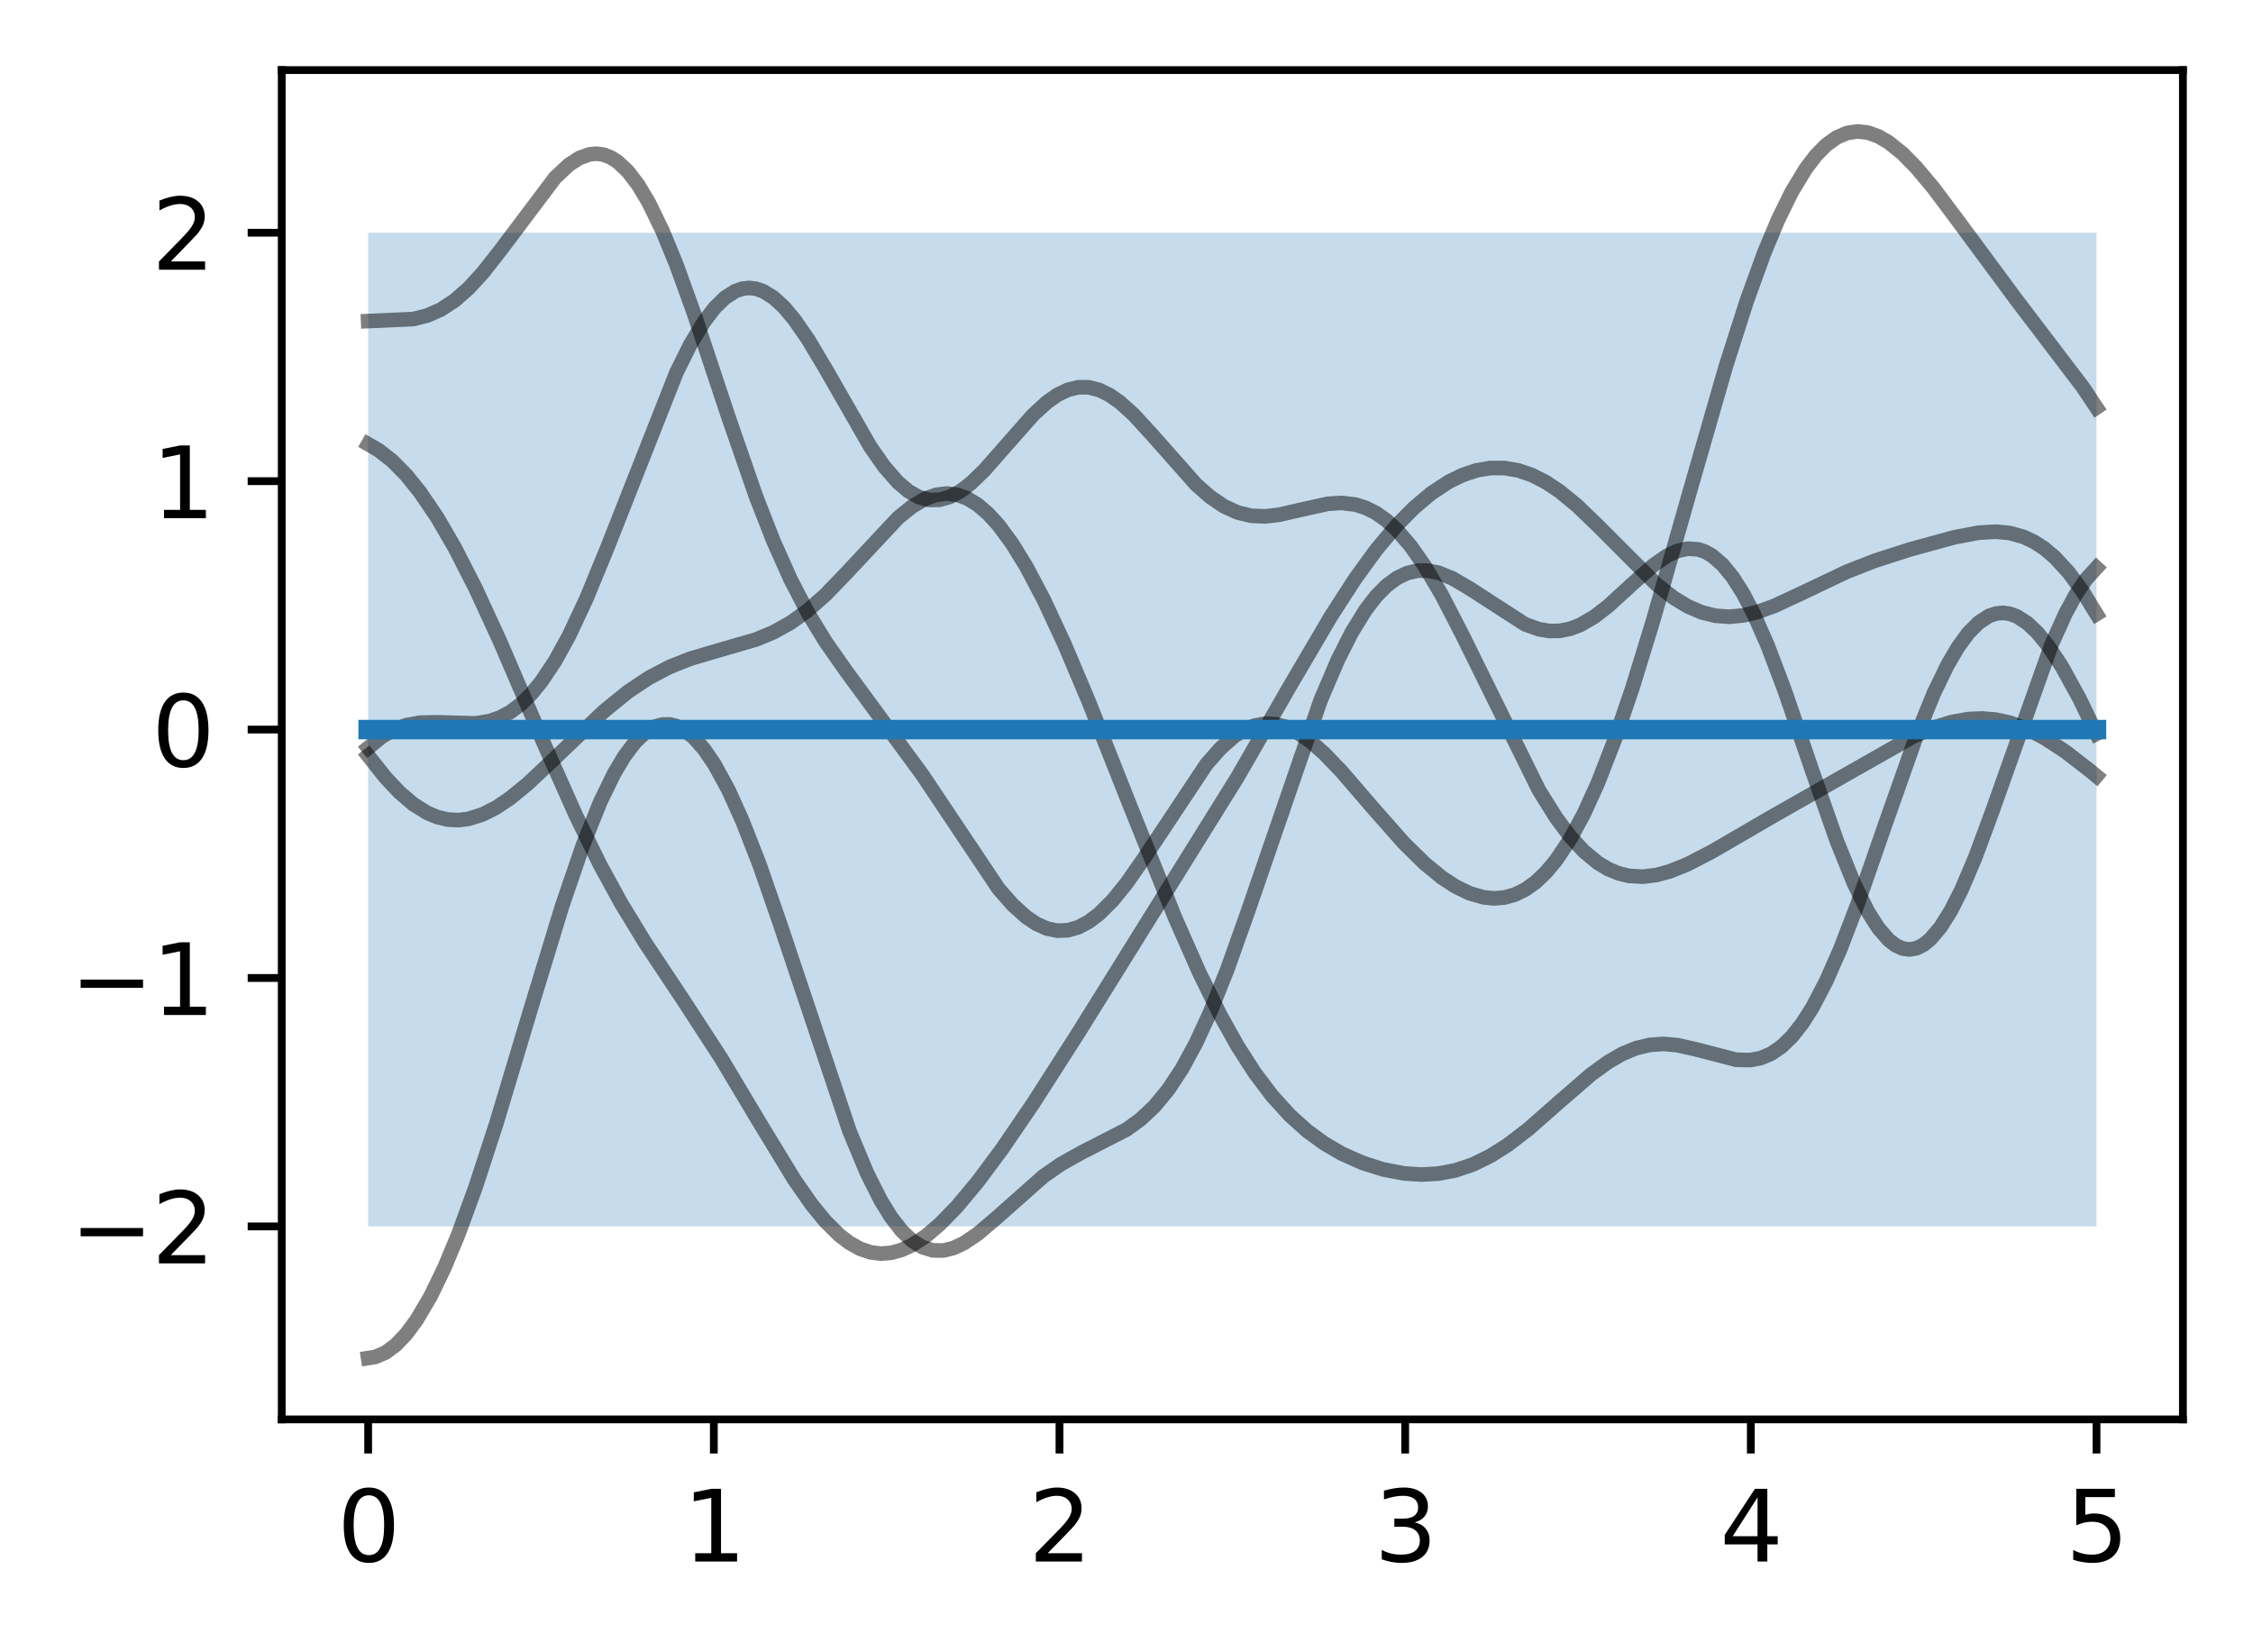 <?xml version="1.0" encoding="utf-8" standalone="no"?>
<!DOCTYPE svg PUBLIC "-//W3C//DTD SVG 1.1//EN"
  "http://www.w3.org/Graphics/SVG/1.1/DTD/svg11.dtd">
<svg xmlns:xlink="http://www.w3.org/1999/xlink" width="231.442pt" height="169.678pt" viewBox="0 0 231.442 169.678" xmlns="http://www.w3.org/2000/svg" version="1.1">
 <defs>
  <style type="text/css">*{stroke-linejoin: round; stroke-linecap: butt}</style>
 </defs>
 <g id="figure_1">
  <g id="patch_1">
   <path d="M 0 169.678 
L 231.442 169.678 
L 231.442 0 
L 0 0 
z
" style="fill: #ffffff"/>
  </g>
  <g id="axes_1">
   <g id="patch_2">
    <path d="M 28.942 145.8 
L 224.242 145.8 
L 224.242 7.2 
L 28.942 7.2 
z
" style="fill: #ffffff"/>
   </g>
   <g id="PolyCollection_1">
    <path d="M 37.819 23.906 
L 37.819 125.977 
L 38.175 125.977 
L 38.531 125.977 
L 38.887 125.977 
L 39.243 125.977 
L 39.598 125.977 
L 39.954 125.977 
L 40.31 125.977 
L 40.666 125.977 
L 41.022 125.977 
L 41.377 125.977 
L 41.733 125.977 
L 42.089 125.977 
L 42.445 125.977 
L 42.801 125.977 
L 43.156 125.977 
L 43.512 125.977 
L 43.868 125.977 
L 44.224 125.977 
L 44.58 125.977 
L 44.936 125.977 
L 45.291 125.977 
L 45.647 125.977 
L 46.003 125.977 
L 46.359 125.977 
L 46.715 125.977 
L 47.07 125.977 
L 47.426 125.977 
L 47.782 125.977 
L 48.138 125.977 
L 48.494 125.977 
L 48.849 125.977 
L 49.205 125.977 
L 49.561 125.977 
L 49.917 125.977 
L 50.273 125.977 
L 50.628 125.977 
L 50.984 125.977 
L 51.34 125.977 
L 51.696 125.977 
L 52.052 125.977 
L 52.407 125.977 
L 52.763 125.977 
L 53.119 125.977 
L 53.475 125.977 
L 53.831 125.977 
L 54.186 125.977 
L 54.542 125.977 
L 54.898 125.977 
L 55.254 125.977 
L 55.61 125.977 
L 55.965 125.977 
L 56.321 125.977 
L 56.677 125.977 
L 57.033 125.977 
L 57.389 125.977 
L 57.744 125.977 
L 58.1 125.977 
L 58.456 125.977 
L 58.812 125.977 
L 59.168 125.977 
L 59.523 125.977 
L 59.879 125.977 
L 60.235 125.977 
L 60.591 125.977 
L 60.947 125.977 
L 61.302 125.977 
L 61.658 125.977 
L 62.014 125.977 
L 62.37 125.977 
L 62.726 125.977 
L 63.081 125.977 
L 63.437 125.977 
L 63.793 125.977 
L 64.149 125.977 
L 64.505 125.977 
L 64.86 125.977 
L 65.216 125.977 
L 65.572 125.977 
L 65.928 125.977 
L 66.284 125.977 
L 66.639 125.977 
L 66.995 125.977 
L 67.351 125.977 
L 67.707 125.977 
L 68.063 125.977 
L 68.418 125.977 
L 68.774 125.977 
L 69.13 125.977 
L 69.486 125.977 
L 69.842 125.977 
L 70.197 125.977 
L 70.553 125.977 
L 70.909 125.977 
L 71.265 125.977 
L 71.621 125.977 
L 71.977 125.977 
L 72.332 125.977 
L 72.688 125.977 
L 73.044 125.977 
L 73.4 125.977 
L 73.756 125.977 
L 74.111 125.977 
L 74.467 125.977 
L 74.823 125.977 
L 75.179 125.977 
L 75.535 125.977 
L 75.89 125.977 
L 76.246 125.977 
L 76.602 125.977 
L 76.958 125.977 
L 77.314 125.977 
L 77.669 125.977 
L 78.025 125.977 
L 78.381 125.977 
L 78.737 125.977 
L 79.093 125.977 
L 79.448 125.977 
L 79.804 125.977 
L 80.16 125.977 
L 80.516 125.977 
L 80.872 125.977 
L 81.227 125.977 
L 81.583 125.977 
L 81.939 125.977 
L 82.295 125.977 
L 82.651 125.977 
L 83.006 125.977 
L 83.362 125.977 
L 83.718 125.977 
L 84.074 125.977 
L 84.43 125.977 
L 84.785 125.977 
L 85.141 125.977 
L 85.497 125.977 
L 85.853 125.977 
L 86.209 125.977 
L 86.564 125.977 
L 86.92 125.977 
L 87.276 125.977 
L 87.632 125.977 
L 87.988 125.977 
L 88.343 125.977 
L 88.699 125.977 
L 89.055 125.977 
L 89.411 125.977 
L 89.767 125.977 
L 90.122 125.977 
L 90.478 125.977 
L 90.834 125.977 
L 91.19 125.977 
L 91.546 125.977 
L 91.901 125.977 
L 92.257 125.977 
L 92.613 125.977 
L 92.969 125.977 
L 93.325 125.977 
L 93.68 125.977 
L 94.036 125.977 
L 94.392 125.977 
L 94.748 125.977 
L 95.104 125.977 
L 95.459 125.977 
L 95.815 125.977 
L 96.171 125.977 
L 96.527 125.977 
L 96.883 125.977 
L 97.238 125.977 
L 97.594 125.977 
L 97.95 125.977 
L 98.306 125.977 
L 98.662 125.977 
L 99.017 125.977 
L 99.373 125.977 
L 99.729 125.977 
L 100.085 125.977 
L 100.441 125.977 
L 100.797 125.977 
L 101.152 125.977 
L 101.508 125.977 
L 101.864 125.977 
L 102.22 125.977 
L 102.576 125.977 
L 102.931 125.977 
L 103.287 125.977 
L 103.643 125.977 
L 103.999 125.977 
L 104.355 125.977 
L 104.71 125.977 
L 105.066 125.977 
L 105.422 125.977 
L 105.778 125.977 
L 106.134 125.977 
L 106.489 125.977 
L 106.845 125.977 
L 107.201 125.977 
L 107.557 125.977 
L 107.913 125.977 
L 108.268 125.977 
L 108.624 125.977 
L 108.98 125.977 
L 109.336 125.977 
L 109.692 125.977 
L 110.047 125.977 
L 110.403 125.977 
L 110.759 125.977 
L 111.115 125.977 
L 111.471 125.977 
L 111.826 125.977 
L 112.182 125.977 
L 112.538 125.977 
L 112.894 125.977 
L 113.25 125.977 
L 113.605 125.977 
L 113.961 125.977 
L 114.317 125.977 
L 114.673 125.977 
L 115.029 125.977 
L 115.384 125.977 
L 115.74 125.977 
L 116.096 125.977 
L 116.452 125.977 
L 116.808 125.977 
L 117.163 125.977 
L 117.519 125.977 
L 117.875 125.977 
L 118.231 125.977 
L 118.587 125.977 
L 118.942 125.977 
L 119.298 125.977 
L 119.654 125.977 
L 120.01 125.977 
L 120.366 125.977 
L 120.721 125.977 
L 121.077 125.977 
L 121.433 125.977 
L 121.789 125.977 
L 122.145 125.977 
L 122.5 125.977 
L 122.856 125.977 
L 123.212 125.977 
L 123.568 125.977 
L 123.924 125.977 
L 124.279 125.977 
L 124.635 125.977 
L 124.991 125.977 
L 125.347 125.977 
L 125.703 125.977 
L 126.058 125.977 
L 126.414 125.977 
L 126.77 125.977 
L 127.126 125.977 
L 127.482 125.977 
L 127.837 125.977 
L 128.193 125.977 
L 128.549 125.977 
L 128.905 125.977 
L 129.261 125.977 
L 129.617 125.977 
L 129.972 125.977 
L 130.328 125.977 
L 130.684 125.977 
L 131.04 125.977 
L 131.396 125.977 
L 131.751 125.977 
L 132.107 125.977 
L 132.463 125.977 
L 132.819 125.977 
L 133.175 125.977 
L 133.53 125.977 
L 133.886 125.977 
L 134.242 125.977 
L 134.598 125.977 
L 134.954 125.977 
L 135.309 125.977 
L 135.665 125.977 
L 136.021 125.977 
L 136.377 125.977 
L 136.733 125.977 
L 137.088 125.977 
L 137.444 125.977 
L 137.8 125.977 
L 138.156 125.977 
L 138.512 125.977 
L 138.867 125.977 
L 139.223 125.977 
L 139.579 125.977 
L 139.935 125.977 
L 140.291 125.977 
L 140.646 125.977 
L 141.002 125.977 
L 141.358 125.977 
L 141.714 125.977 
L 142.07 125.977 
L 142.425 125.977 
L 142.781 125.977 
L 143.137 125.977 
L 143.493 125.977 
L 143.849 125.977 
L 144.204 125.977 
L 144.56 125.977 
L 144.916 125.977 
L 145.272 125.977 
L 145.628 125.977 
L 145.983 125.977 
L 146.339 125.977 
L 146.695 125.977 
L 147.051 125.977 
L 147.407 125.977 
L 147.762 125.977 
L 148.118 125.977 
L 148.474 125.977 
L 148.83 125.977 
L 149.186 125.977 
L 149.541 125.977 
L 149.897 125.977 
L 150.253 125.977 
L 150.609 125.977 
L 150.965 125.977 
L 151.32 125.977 
L 151.676 125.977 
L 152.032 125.977 
L 152.388 125.977 
L 152.744 125.977 
L 153.099 125.977 
L 153.455 125.977 
L 153.811 125.977 
L 154.167 125.977 
L 154.523 125.977 
L 154.878 125.977 
L 155.234 125.977 
L 155.59 125.977 
L 155.946 125.977 
L 156.302 125.977 
L 156.657 125.977 
L 157.013 125.977 
L 157.369 125.977 
L 157.725 125.977 
L 158.081 125.977 
L 158.437 125.977 
L 158.792 125.977 
L 159.148 125.977 
L 159.504 125.977 
L 159.86 125.977 
L 160.216 125.977 
L 160.571 125.977 
L 160.927 125.977 
L 161.283 125.977 
L 161.639 125.977 
L 161.995 125.977 
L 162.35 125.977 
L 162.706 125.977 
L 163.062 125.977 
L 163.418 125.977 
L 163.774 125.977 
L 164.129 125.977 
L 164.485 125.977 
L 164.841 125.977 
L 165.197 125.977 
L 165.553 125.977 
L 165.908 125.977 
L 166.264 125.977 
L 166.62 125.977 
L 166.976 125.977 
L 167.332 125.977 
L 167.687 125.977 
L 168.043 125.977 
L 168.399 125.977 
L 168.755 125.977 
L 169.111 125.977 
L 169.466 125.977 
L 169.822 125.977 
L 170.178 125.977 
L 170.534 125.977 
L 170.89 125.977 
L 171.245 125.977 
L 171.601 125.977 
L 171.957 125.977 
L 172.313 125.977 
L 172.669 125.977 
L 173.024 125.977 
L 173.38 125.977 
L 173.736 125.977 
L 174.092 125.977 
L 174.448 125.977 
L 174.803 125.977 
L 175.159 125.977 
L 175.515 125.977 
L 175.871 125.977 
L 176.227 125.977 
L 176.582 125.977 
L 176.938 125.977 
L 177.294 125.977 
L 177.65 125.977 
L 178.006 125.977 
L 178.361 125.977 
L 178.717 125.977 
L 179.073 125.977 
L 179.429 125.977 
L 179.785 125.977 
L 180.14 125.977 
L 180.496 125.977 
L 180.852 125.977 
L 181.208 125.977 
L 181.564 125.977 
L 181.919 125.977 
L 182.275 125.977 
L 182.631 125.977 
L 182.987 125.977 
L 183.343 125.977 
L 183.698 125.977 
L 184.054 125.977 
L 184.41 125.977 
L 184.766 125.977 
L 185.122 125.977 
L 185.478 125.977 
L 185.833 125.977 
L 186.189 125.977 
L 186.545 125.977 
L 186.901 125.977 
L 187.257 125.977 
L 187.612 125.977 
L 187.968 125.977 
L 188.324 125.977 
L 188.68 125.977 
L 189.036 125.977 
L 189.391 125.977 
L 189.747 125.977 
L 190.103 125.977 
L 190.459 125.977 
L 190.815 125.977 
L 191.17 125.977 
L 191.526 125.977 
L 191.882 125.977 
L 192.238 125.977 
L 192.594 125.977 
L 192.949 125.977 
L 193.305 125.977 
L 193.661 125.977 
L 194.017 125.977 
L 194.373 125.977 
L 194.728 125.977 
L 195.084 125.977 
L 195.44 125.977 
L 195.796 125.977 
L 196.152 125.977 
L 196.507 125.977 
L 196.863 125.977 
L 197.219 125.977 
L 197.575 125.977 
L 197.931 125.977 
L 198.286 125.977 
L 198.642 125.977 
L 198.998 125.977 
L 199.354 125.977 
L 199.71 125.977 
L 200.065 125.977 
L 200.421 125.977 
L 200.777 125.977 
L 201.133 125.977 
L 201.489 125.977 
L 201.844 125.977 
L 202.2 125.977 
L 202.556 125.977 
L 202.912 125.977 
L 203.268 125.977 
L 203.623 125.977 
L 203.979 125.977 
L 204.335 125.977 
L 204.691 125.977 
L 205.047 125.977 
L 205.402 125.977 
L 205.758 125.977 
L 206.114 125.977 
L 206.47 125.977 
L 206.826 125.977 
L 207.181 125.977 
L 207.537 125.977 
L 207.893 125.977 
L 208.249 125.977 
L 208.605 125.977 
L 208.96 125.977 
L 209.316 125.977 
L 209.672 125.977 
L 210.028 125.977 
L 210.384 125.977 
L 210.739 125.977 
L 211.095 125.977 
L 211.451 125.977 
L 211.807 125.977 
L 212.163 125.977 
L 212.518 125.977 
L 212.874 125.977 
L 213.23 125.977 
L 213.586 125.977 
L 213.942 125.977 
L 214.298 125.977 
L 214.653 125.977 
L 215.009 125.977 
L 215.365 125.977 
L 215.365 23.906 
L 215.365 23.906 
L 215.009 23.906 
L 214.653 23.906 
L 214.298 23.906 
L 213.942 23.906 
L 213.586 23.906 
L 213.23 23.906 
L 212.874 23.906 
L 212.518 23.906 
L 212.163 23.906 
L 211.807 23.906 
L 211.451 23.906 
L 211.095 23.906 
L 210.739 23.906 
L 210.384 23.906 
L 210.028 23.906 
L 209.672 23.906 
L 209.316 23.906 
L 208.96 23.906 
L 208.605 23.906 
L 208.249 23.906 
L 207.893 23.906 
L 207.537 23.906 
L 207.181 23.906 
L 206.826 23.906 
L 206.47 23.906 
L 206.114 23.906 
L 205.758 23.906 
L 205.402 23.906 
L 205.047 23.906 
L 204.691 23.906 
L 204.335 23.906 
L 203.979 23.906 
L 203.623 23.906 
L 203.268 23.906 
L 202.912 23.906 
L 202.556 23.906 
L 202.2 23.906 
L 201.844 23.906 
L 201.489 23.906 
L 201.133 23.906 
L 200.777 23.906 
L 200.421 23.906 
L 200.065 23.906 
L 199.71 23.906 
L 199.354 23.906 
L 198.998 23.906 
L 198.642 23.906 
L 198.286 23.906 
L 197.931 23.906 
L 197.575 23.906 
L 197.219 23.906 
L 196.863 23.906 
L 196.507 23.906 
L 196.152 23.906 
L 195.796 23.906 
L 195.44 23.906 
L 195.084 23.906 
L 194.728 23.906 
L 194.373 23.906 
L 194.017 23.906 
L 193.661 23.906 
L 193.305 23.906 
L 192.949 23.906 
L 192.594 23.906 
L 192.238 23.906 
L 191.882 23.906 
L 191.526 23.906 
L 191.17 23.906 
L 190.815 23.906 
L 190.459 23.906 
L 190.103 23.906 
L 189.747 23.906 
L 189.391 23.906 
L 189.036 23.906 
L 188.68 23.906 
L 188.324 23.906 
L 187.968 23.906 
L 187.612 23.906 
L 187.257 23.906 
L 186.901 23.906 
L 186.545 23.906 
L 186.189 23.906 
L 185.833 23.906 
L 185.478 23.906 
L 185.122 23.906 
L 184.766 23.906 
L 184.41 23.906 
L 184.054 23.906 
L 183.698 23.906 
L 183.343 23.906 
L 182.987 23.906 
L 182.631 23.906 
L 182.275 23.906 
L 181.919 23.906 
L 181.564 23.906 
L 181.208 23.906 
L 180.852 23.906 
L 180.496 23.906 
L 180.14 23.906 
L 179.785 23.906 
L 179.429 23.906 
L 179.073 23.906 
L 178.717 23.906 
L 178.361 23.906 
L 178.006 23.906 
L 177.65 23.906 
L 177.294 23.906 
L 176.938 23.906 
L 176.582 23.906 
L 176.227 23.906 
L 175.871 23.906 
L 175.515 23.906 
L 175.159 23.906 
L 174.803 23.906 
L 174.448 23.906 
L 174.092 23.906 
L 173.736 23.906 
L 173.38 23.906 
L 173.024 23.906 
L 172.669 23.906 
L 172.313 23.906 
L 171.957 23.906 
L 171.601 23.906 
L 171.245 23.906 
L 170.89 23.906 
L 170.534 23.906 
L 170.178 23.906 
L 169.822 23.906 
L 169.466 23.906 
L 169.111 23.906 
L 168.755 23.906 
L 168.399 23.906 
L 168.043 23.906 
L 167.687 23.906 
L 167.332 23.906 
L 166.976 23.906 
L 166.62 23.906 
L 166.264 23.906 
L 165.908 23.906 
L 165.553 23.906 
L 165.197 23.906 
L 164.841 23.906 
L 164.485 23.906 
L 164.129 23.906 
L 163.774 23.906 
L 163.418 23.906 
L 163.062 23.906 
L 162.706 23.906 
L 162.35 23.906 
L 161.995 23.906 
L 161.639 23.906 
L 161.283 23.906 
L 160.927 23.906 
L 160.571 23.906 
L 160.216 23.906 
L 159.86 23.906 
L 159.504 23.906 
L 159.148 23.906 
L 158.792 23.906 
L 158.437 23.906 
L 158.081 23.906 
L 157.725 23.906 
L 157.369 23.906 
L 157.013 23.906 
L 156.657 23.906 
L 156.302 23.906 
L 155.946 23.906 
L 155.59 23.906 
L 155.234 23.906 
L 154.878 23.906 
L 154.523 23.906 
L 154.167 23.906 
L 153.811 23.906 
L 153.455 23.906 
L 153.099 23.906 
L 152.744 23.906 
L 152.388 23.906 
L 152.032 23.906 
L 151.676 23.906 
L 151.32 23.906 
L 150.965 23.906 
L 150.609 23.906 
L 150.253 23.906 
L 149.897 23.906 
L 149.541 23.906 
L 149.186 23.906 
L 148.83 23.906 
L 148.474 23.906 
L 148.118 23.906 
L 147.762 23.906 
L 147.407 23.906 
L 147.051 23.906 
L 146.695 23.906 
L 146.339 23.906 
L 145.983 23.906 
L 145.628 23.906 
L 145.272 23.906 
L 144.916 23.906 
L 144.56 23.906 
L 144.204 23.906 
L 143.849 23.906 
L 143.493 23.906 
L 143.137 23.906 
L 142.781 23.906 
L 142.425 23.906 
L 142.07 23.906 
L 141.714 23.906 
L 141.358 23.906 
L 141.002 23.906 
L 140.646 23.906 
L 140.291 23.906 
L 139.935 23.906 
L 139.579 23.906 
L 139.223 23.906 
L 138.867 23.906 
L 138.512 23.906 
L 138.156 23.906 
L 137.8 23.906 
L 137.444 23.906 
L 137.088 23.906 
L 136.733 23.906 
L 136.377 23.906 
L 136.021 23.906 
L 135.665 23.906 
L 135.309 23.906 
L 134.954 23.906 
L 134.598 23.906 
L 134.242 23.906 
L 133.886 23.906 
L 133.53 23.906 
L 133.175 23.906 
L 132.819 23.906 
L 132.463 23.906 
L 132.107 23.906 
L 131.751 23.906 
L 131.396 23.906 
L 131.04 23.906 
L 130.684 23.906 
L 130.328 23.906 
L 129.972 23.906 
L 129.617 23.906 
L 129.261 23.906 
L 128.905 23.906 
L 128.549 23.906 
L 128.193 23.906 
L 127.837 23.906 
L 127.482 23.906 
L 127.126 23.906 
L 126.77 23.906 
L 126.414 23.906 
L 126.058 23.906 
L 125.703 23.906 
L 125.347 23.906 
L 124.991 23.906 
L 124.635 23.906 
L 124.279 23.906 
L 123.924 23.906 
L 123.568 23.906 
L 123.212 23.906 
L 122.856 23.906 
L 122.5 23.906 
L 122.145 23.906 
L 121.789 23.906 
L 121.433 23.906 
L 121.077 23.906 
L 120.721 23.906 
L 120.366 23.906 
L 120.01 23.906 
L 119.654 23.906 
L 119.298 23.906 
L 118.942 23.906 
L 118.587 23.906 
L 118.231 23.906 
L 117.875 23.906 
L 117.519 23.906 
L 117.163 23.906 
L 116.808 23.906 
L 116.452 23.906 
L 116.096 23.906 
L 115.74 23.906 
L 115.384 23.906 
L 115.029 23.906 
L 114.673 23.906 
L 114.317 23.906 
L 113.961 23.906 
L 113.605 23.906 
L 113.25 23.906 
L 112.894 23.906 
L 112.538 23.906 
L 112.182 23.906 
L 111.826 23.906 
L 111.471 23.906 
L 111.115 23.906 
L 110.759 23.906 
L 110.403 23.906 
L 110.047 23.906 
L 109.692 23.906 
L 109.336 23.906 
L 108.98 23.906 
L 108.624 23.906 
L 108.268 23.906 
L 107.913 23.906 
L 107.557 23.906 
L 107.201 23.906 
L 106.845 23.906 
L 106.489 23.906 
L 106.134 23.906 
L 105.778 23.906 
L 105.422 23.906 
L 105.066 23.906 
L 104.71 23.906 
L 104.355 23.906 
L 103.999 23.906 
L 103.643 23.906 
L 103.287 23.906 
L 102.931 23.906 
L 102.576 23.906 
L 102.22 23.906 
L 101.864 23.906 
L 101.508 23.906 
L 101.152 23.906 
L 100.797 23.906 
L 100.441 23.906 
L 100.085 23.906 
L 99.729 23.906 
L 99.373 23.906 
L 99.017 23.906 
L 98.662 23.906 
L 98.306 23.906 
L 97.95 23.906 
L 97.594 23.906 
L 97.238 23.906 
L 96.883 23.906 
L 96.527 23.906 
L 96.171 23.906 
L 95.815 23.906 
L 95.459 23.906 
L 95.104 23.906 
L 94.748 23.906 
L 94.392 23.906 
L 94.036 23.906 
L 93.68 23.906 
L 93.325 23.906 
L 92.969 23.906 
L 92.613 23.906 
L 92.257 23.906 
L 91.901 23.906 
L 91.546 23.906 
L 91.19 23.906 
L 90.834 23.906 
L 90.478 23.906 
L 90.122 23.906 
L 89.767 23.906 
L 89.411 23.906 
L 89.055 23.906 
L 88.699 23.906 
L 88.343 23.906 
L 87.988 23.906 
L 87.632 23.906 
L 87.276 23.906 
L 86.92 23.906 
L 86.564 23.906 
L 86.209 23.906 
L 85.853 23.906 
L 85.497 23.906 
L 85.141 23.906 
L 84.785 23.906 
L 84.43 23.906 
L 84.074 23.906 
L 83.718 23.906 
L 83.362 23.906 
L 83.006 23.906 
L 82.651 23.906 
L 82.295 23.906 
L 81.939 23.906 
L 81.583 23.906 
L 81.227 23.906 
L 80.872 23.906 
L 80.516 23.906 
L 80.16 23.906 
L 79.804 23.906 
L 79.448 23.906 
L 79.093 23.906 
L 78.737 23.906 
L 78.381 23.906 
L 78.025 23.906 
L 77.669 23.906 
L 77.314 23.906 
L 76.958 23.906 
L 76.602 23.906 
L 76.246 23.906 
L 75.89 23.906 
L 75.535 23.906 
L 75.179 23.906 
L 74.823 23.906 
L 74.467 23.906 
L 74.111 23.906 
L 73.756 23.906 
L 73.4 23.906 
L 73.044 23.906 
L 72.688 23.906 
L 72.332 23.906 
L 71.977 23.906 
L 71.621 23.906 
L 71.265 23.906 
L 70.909 23.906 
L 70.553 23.906 
L 70.197 23.906 
L 69.842 23.906 
L 69.486 23.906 
L 69.13 23.906 
L 68.774 23.906 
L 68.418 23.906 
L 68.063 23.906 
L 67.707 23.906 
L 67.351 23.906 
L 66.995 23.906 
L 66.639 23.906 
L 66.284 23.906 
L 65.928 23.906 
L 65.572 23.906 
L 65.216 23.906 
L 64.86 23.906 
L 64.505 23.906 
L 64.149 23.906 
L 63.793 23.906 
L 63.437 23.906 
L 63.081 23.906 
L 62.726 23.906 
L 62.37 23.906 
L 62.014 23.906 
L 61.658 23.906 
L 61.302 23.906 
L 60.947 23.906 
L 60.591 23.906 
L 60.235 23.906 
L 59.879 23.906 
L 59.523 23.906 
L 59.168 23.906 
L 58.812 23.906 
L 58.456 23.906 
L 58.1 23.906 
L 57.744 23.906 
L 57.389 23.906 
L 57.033 23.906 
L 56.677 23.906 
L 56.321 23.906 
L 55.965 23.906 
L 55.61 23.906 
L 55.254 23.906 
L 54.898 23.906 
L 54.542 23.906 
L 54.186 23.906 
L 53.831 23.906 
L 53.475 23.906 
L 53.119 23.906 
L 52.763 23.906 
L 52.407 23.906 
L 52.052 23.906 
L 51.696 23.906 
L 51.34 23.906 
L 50.984 23.906 
L 50.628 23.906 
L 50.273 23.906 
L 49.917 23.906 
L 49.561 23.906 
L 49.205 23.906 
L 48.849 23.906 
L 48.494 23.906 
L 48.138 23.906 
L 47.782 23.906 
L 47.426 23.906 
L 47.07 23.906 
L 46.715 23.906 
L 46.359 23.906 
L 46.003 23.906 
L 45.647 23.906 
L 45.291 23.906 
L 44.936 23.906 
L 44.58 23.906 
L 44.224 23.906 
L 43.868 23.906 
L 43.512 23.906 
L 43.156 23.906 
L 42.801 23.906 
L 42.445 23.906 
L 42.089 23.906 
L 41.733 23.906 
L 41.377 23.906 
L 41.022 23.906 
L 40.666 23.906 
L 40.31 23.906 
L 39.954 23.906 
L 39.598 23.906 
L 39.243 23.906 
L 38.887 23.906 
L 38.531 23.906 
L 38.175 23.906 
L 37.819 23.906 
z
" clip-path="url(#p4128d268bb)" style="fill: #1f77b4; fill-opacity: 0.25"/>
   </g>
   <g id="matplotlib.axis_1">
    <g id="xtick_1">
     <g id="line2d_1">
      <defs>
       <path id="ma4c7653dbb" d="M 0 0 
L 0 3.5 
" style="stroke: #000000; stroke-width: 0.8"/>
      </defs>
      <g>
       <use xlink:href="#ma4c7653dbb" x="37.819" y="145.8" style="stroke: #000000; stroke-width: 0.8"/>
      </g>
     </g>
     <g id="text_1">
      <!-- 0 -->
      <g transform="translate(34.638 160.398) scale(0.1 -0.1)">
       <defs>
        <path id="DejaVuSans-30" d="M 2034 4250 
Q 1547 4250 1301 3770 
Q 1056 3291 1056 2328 
Q 1056 1369 1301 889 
Q 1547 409 2034 409 
Q 2525 409 2770 889 
Q 3016 1369 3016 2328 
Q 3016 3291 2770 3770 
Q 2525 4250 2034 4250 
z
M 2034 4750 
Q 2819 4750 3233 4129 
Q 3647 3509 3647 2328 
Q 3647 1150 3233 529 
Q 2819 -91 2034 -91 
Q 1250 -91 836 529 
Q 422 1150 422 2328 
Q 422 3509 836 4129 
Q 1250 4750 2034 4750 
z
" transform="scale(0.016)"/>
       </defs>
       <use xlink:href="#DejaVuSans-30"/>
      </g>
     </g>
    </g>
    <g id="xtick_2">
     <g id="line2d_2">
      <g>
       <use xlink:href="#ma4c7653dbb" x="73.329" y="145.8" style="stroke: #000000; stroke-width: 0.8"/>
      </g>
     </g>
     <g id="text_2">
      <!-- 1 -->
      <g transform="translate(70.147 160.398) scale(0.1 -0.1)">
       <defs>
        <path id="DejaVuSans-31" d="M 794 531 
L 1825 531 
L 1825 4091 
L 703 3866 
L 703 4441 
L 1819 4666 
L 2450 4666 
L 2450 531 
L 3481 531 
L 3481 0 
L 794 0 
L 794 531 
z
" transform="scale(0.016)"/>
       </defs>
       <use xlink:href="#DejaVuSans-31"/>
      </g>
     </g>
    </g>
    <g id="xtick_3">
     <g id="line2d_3">
      <g>
       <use xlink:href="#ma4c7653dbb" x="108.838" y="145.8" style="stroke: #000000; stroke-width: 0.8"/>
      </g>
     </g>
     <g id="text_3">
      <!-- 2 -->
      <g transform="translate(105.656 160.398) scale(0.1 -0.1)">
       <defs>
        <path id="DejaVuSans-32" d="M 1228 531 
L 3431 531 
L 3431 0 
L 469 0 
L 469 531 
Q 828 903 1448 1529 
Q 2069 2156 2228 2338 
Q 2531 2678 2651 2914 
Q 2772 3150 2772 3378 
Q 2772 3750 2511 3984 
Q 2250 4219 1831 4219 
Q 1534 4219 1204 4116 
Q 875 4013 500 3803 
L 500 4441 
Q 881 4594 1212 4672 
Q 1544 4750 1819 4750 
Q 2544 4750 2975 4387 
Q 3406 4025 3406 3419 
Q 3406 3131 3298 2873 
Q 3191 2616 2906 2266 
Q 2828 2175 2409 1742 
Q 1991 1309 1228 531 
z
" transform="scale(0.016)"/>
       </defs>
       <use xlink:href="#DejaVuSans-32"/>
      </g>
     </g>
    </g>
    <g id="xtick_4">
     <g id="line2d_4">
      <g>
       <use xlink:href="#ma4c7653dbb" x="144.347" y="145.8" style="stroke: #000000; stroke-width: 0.8"/>
      </g>
     </g>
     <g id="text_4">
      <!-- 3 -->
      <g transform="translate(141.165 160.398) scale(0.1 -0.1)">
       <defs>
        <path id="DejaVuSans-33" d="M 2597 2516 
Q 3050 2419 3304 2112 
Q 3559 1806 3559 1356 
Q 3559 666 3084 287 
Q 2609 -91 1734 -91 
Q 1441 -91 1130 -33 
Q 819 25 488 141 
L 488 750 
Q 750 597 1062 519 
Q 1375 441 1716 441 
Q 2309 441 2620 675 
Q 2931 909 2931 1356 
Q 2931 1769 2642 2001 
Q 2353 2234 1838 2234 
L 1294 2234 
L 1294 2753 
L 1863 2753 
Q 2328 2753 2575 2939 
Q 2822 3125 2822 3475 
Q 2822 3834 2567 4026 
Q 2313 4219 1838 4219 
Q 1578 4219 1281 4162 
Q 984 4106 628 3988 
L 628 4550 
Q 988 4650 1302 4700 
Q 1616 4750 1894 4750 
Q 2613 4750 3031 4423 
Q 3450 4097 3450 3541 
Q 3450 3153 3228 2886 
Q 3006 2619 2597 2516 
z
" transform="scale(0.016)"/>
       </defs>
       <use xlink:href="#DejaVuSans-33"/>
      </g>
     </g>
    </g>
    <g id="xtick_5">
     <g id="line2d_5">
      <g>
       <use xlink:href="#ma4c7653dbb" x="179.856" y="145.8" style="stroke: #000000; stroke-width: 0.8"/>
      </g>
     </g>
     <g id="text_5">
      <!-- 4 -->
      <g transform="translate(176.675 160.398) scale(0.1 -0.1)">
       <defs>
        <path id="DejaVuSans-34" d="M 2419 4116 
L 825 1625 
L 2419 1625 
L 2419 4116 
z
M 2253 4666 
L 3047 4666 
L 3047 1625 
L 3713 1625 
L 3713 1100 
L 3047 1100 
L 3047 0 
L 2419 0 
L 2419 1100 
L 313 1100 
L 313 1709 
L 2253 4666 
z
" transform="scale(0.016)"/>
       </defs>
       <use xlink:href="#DejaVuSans-34"/>
      </g>
     </g>
    </g>
    <g id="xtick_6">
     <g id="line2d_6">
      <g>
       <use xlink:href="#ma4c7653dbb" x="215.365" y="145.8" style="stroke: #000000; stroke-width: 0.8"/>
      </g>
     </g>
     <g id="text_6">
      <!-- 5 -->
      <g transform="translate(212.184 160.398) scale(0.1 -0.1)">
       <defs>
        <path id="DejaVuSans-35" d="M 691 4666 
L 3169 4666 
L 3169 4134 
L 1269 4134 
L 1269 2991 
Q 1406 3038 1543 3061 
Q 1681 3084 1819 3084 
Q 2600 3084 3056 2656 
Q 3513 2228 3513 1497 
Q 3513 744 3044 326 
Q 2575 -91 1722 -91 
Q 1428 -91 1123 -41 
Q 819 9 494 109 
L 494 744 
Q 775 591 1075 516 
Q 1375 441 1709 441 
Q 2250 441 2565 725 
Q 2881 1009 2881 1497 
Q 2881 1984 2565 2268 
Q 2250 2553 1709 2553 
Q 1456 2553 1204 2497 
Q 953 2441 691 2322 
L 691 4666 
z
" transform="scale(0.016)"/>
       </defs>
       <use xlink:href="#DejaVuSans-35"/>
      </g>
     </g>
    </g>
   </g>
   <g id="matplotlib.axis_2">
    <g id="ytick_1">
     <g id="line2d_7">
      <defs>
       <path id="m497745e6f8" d="M 0 0 
L -3.5 0 
" style="stroke: #000000; stroke-width: 0.8"/>
      </defs>
      <g>
       <use xlink:href="#m497745e6f8" x="28.942" y="125.977" style="stroke: #000000; stroke-width: 0.8"/>
      </g>
     </g>
     <g id="text_7">
      <!-- −2 -->
      <g transform="translate(7.2 129.776) scale(0.1 -0.1)">
       <defs>
        <path id="DejaVuSans-2212" d="M 678 2272 
L 4684 2272 
L 4684 1741 
L 678 1741 
L 678 2272 
z
" transform="scale(0.016)"/>
       </defs>
       <use xlink:href="#DejaVuSans-2212"/>
       <use xlink:href="#DejaVuSans-32" x="83.789"/>
      </g>
     </g>
    </g>
    <g id="ytick_2">
     <g id="line2d_8">
      <g>
       <use xlink:href="#m497745e6f8" x="28.942" y="100.459" style="stroke: #000000; stroke-width: 0.8"/>
      </g>
     </g>
     <g id="text_8">
      <!-- −1 -->
      <g transform="translate(7.2 104.258) scale(0.1 -0.1)">
       <use xlink:href="#DejaVuSans-2212"/>
       <use xlink:href="#DejaVuSans-31" x="83.789"/>
      </g>
     </g>
    </g>
    <g id="ytick_3">
     <g id="line2d_9">
      <g>
       <use xlink:href="#m497745e6f8" x="28.942" y="74.942" style="stroke: #000000; stroke-width: 0.8"/>
      </g>
     </g>
     <g id="text_9">
      <!-- 0 -->
      <g transform="translate(15.58 78.741) scale(0.1 -0.1)">
       <use xlink:href="#DejaVuSans-30"/>
      </g>
     </g>
    </g>
    <g id="ytick_4">
     <g id="line2d_10">
      <g>
       <use xlink:href="#m497745e6f8" x="28.942" y="49.424" style="stroke: #000000; stroke-width: 0.8"/>
      </g>
     </g>
     <g id="text_10">
      <!-- 1 -->
      <g transform="translate(15.58 53.223) scale(0.1 -0.1)">
       <use xlink:href="#DejaVuSans-31"/>
      </g>
     </g>
    </g>
    <g id="ytick_5">
     <g id="line2d_11">
      <g>
       <use xlink:href="#m497745e6f8" x="28.942" y="23.906" style="stroke: #000000; stroke-width: 0.8"/>
      </g>
     </g>
     <g id="text_11">
      <!-- 2 -->
      <g transform="translate(15.58 27.705) scale(0.1 -0.1)">
       <use xlink:href="#DejaVuSans-32"/>
      </g>
     </g>
    </g>
   </g>
   <g id="line2d_12">
    <path d="M 37.819 139.5 
L 38.531 139.39 
L 39.598 138.938 
L 40.666 138.147 
L 41.733 137.024 
L 42.801 135.578 
L 44.224 133.166 
L 45.647 130.232 
L 47.07 126.818 
L 48.849 121.953 
L 50.984 115.412 
L 54.542 103.566 
L 57.744 93.071 
L 59.879 86.827 
L 61.658 82.387 
L 63.081 79.458 
L 64.149 77.67 
L 65.216 76.257 
L 66.284 75.235 
L 67.351 74.612 
L 68.063 74.421 
L 68.774 74.409 
L 69.486 74.575 
L 70.197 74.917 
L 71.265 75.753 
L 72.332 76.964 
L 73.4 78.53 
L 74.823 81.135 
L 76.246 84.272 
L 78.025 88.823 
L 80.16 94.978 
L 87.276 116.219 
L 89.055 120.483 
L 90.478 123.306 
L 91.546 125.036 
L 92.613 126.414 
L 93.68 127.436 
L 94.748 128.105 
L 95.815 128.436 
L 96.883 128.455 
L 97.95 128.195 
L 99.017 127.695 
L 100.441 126.735 
L 102.22 125.226 
L 107.201 120.815 
L 108.98 119.579 
L 111.115 118.386 
L 115.74 116.013 
L 117.163 114.982 
L 118.587 113.645 
L 120.01 111.923 
L 121.433 109.764 
L 122.856 107.141 
L 124.279 104.06 
L 126.058 99.626 
L 128.193 93.632 
L 135.665 71.917 
L 137.444 67.758 
L 138.867 64.946 
L 140.291 62.639 
L 141.358 61.254 
L 142.425 60.168 
L 143.493 59.374 
L 144.56 58.863 
L 145.628 58.618 
L 146.695 58.616 
L 147.762 58.831 
L 149.186 59.4 
L 150.965 60.442 
L 156.657 64.124 
L 158.081 64.634 
L 159.148 64.814 
L 160.216 64.803 
L 161.283 64.591 
L 162.35 64.182 
L 163.774 63.354 
L 165.197 62.258 
L 167.687 59.979 
L 169.822 58.083 
L 171.245 57.093 
L 172.313 56.592 
L 173.38 56.356 
L 174.448 56.431 
L 175.159 56.672 
L 175.871 57.075 
L 176.938 57.995 
L 178.006 59.3 
L 179.073 60.985 
L 180.14 63.03 
L 181.564 66.261 
L 183.343 70.95 
L 186.189 79.258 
L 188.68 86.362 
L 190.459 90.766 
L 191.882 93.638 
L 192.949 95.321 
L 194.017 96.55 
L 194.728 97.101 
L 195.44 97.429 
L 196.152 97.531 
L 196.863 97.406 
L 197.575 97.054 
L 198.286 96.482 
L 199.354 95.223 
L 200.421 93.517 
L 201.489 91.408 
L 202.912 88.066 
L 204.691 83.258 
L 210.739 66.225 
L 212.163 63.057 
L 213.23 61.082 
L 214.298 59.496 
L 215.365 58.329 
L 215.365 58.329 
" clip-path="url(#p4128d268bb)" style="fill: none; stroke: #000000; stroke-opacity: 0.5; stroke-width: 1.5; stroke-linecap: square"/>
   </g>
   <g id="line2d_13">
    <path d="M 37.819 45.625 
L 38.887 46.24 
L 40.31 47.354 
L 41.733 48.8 
L 43.156 50.565 
L 44.936 53.194 
L 46.715 56.256 
L 48.849 60.429 
L 51.34 65.834 
L 55.965 76.586 
L 59.168 83.78 
L 61.658 88.856 
L 63.793 92.762 
L 66.284 96.852 
L 70.197 102.734 
L 74.111 108.762 
L 78.025 115.307 
L 81.583 121.152 
L 83.362 123.708 
L 84.785 125.451 
L 86.209 126.863 
L 87.276 127.677 
L 88.343 128.27 
L 89.411 128.635 
L 90.478 128.772 
L 91.546 128.689 
L 92.613 128.394 
L 93.68 127.903 
L 95.104 126.973 
L 96.527 125.767 
L 98.306 123.939 
L 100.441 121.381 
L 102.931 118.031 
L 106.134 113.339 
L 110.759 106.117 
L 127.126 79.827 
L 132.463 70.551 
L 136.733 63.285 
L 139.223 59.436 
L 141.358 56.495 
L 143.493 53.944 
L 145.272 52.144 
L 147.051 50.653 
L 148.83 49.484 
L 150.253 48.79 
L 151.676 48.317 
L 153.099 48.075 
L 154.523 48.072 
L 155.946 48.313 
L 157.369 48.799 
L 158.792 49.524 
L 160.216 50.472 
L 161.995 51.931 
L 164.129 53.984 
L 170.178 60.043 
L 171.957 61.427 
L 173.38 62.287 
L 174.803 62.899 
L 176.227 63.252 
L 177.65 63.352 
L 179.073 63.217 
L 180.496 62.88 
L 182.275 62.238 
L 185.122 60.912 
L 189.747 58.712 
L 192.594 57.601 
L 196.152 56.455 
L 200.777 55.186 
L 203.268 54.717 
L 205.047 54.615 
L 206.47 54.755 
L 207.893 55.155 
L 208.96 55.658 
L 210.028 56.355 
L 211.095 57.263 
L 212.518 58.814 
L 213.942 60.757 
L 215.365 63.075 
L 215.365 63.075 
" clip-path="url(#p4128d268bb)" style="fill: none; stroke: #000000; stroke-opacity: 0.5; stroke-width: 1.5; stroke-linecap: square"/>
   </g>
   <g id="line2d_14">
    <path d="M 37.819 32.98 
L 42.445 32.776 
L 43.868 32.421 
L 45.291 31.795 
L 46.715 30.861 
L 48.138 29.609 
L 49.561 28.063 
L 51.34 25.801 
L 57.033 18.241 
L 58.456 16.914 
L 59.523 16.224 
L 60.591 15.846 
L 61.302 15.785 
L 62.014 15.888 
L 62.726 16.161 
L 63.437 16.609 
L 64.505 17.615 
L 65.572 19.017 
L 66.639 20.801 
L 68.063 23.73 
L 69.486 27.2 
L 71.265 32.116 
L 74.823 42.819 
L 77.669 51.019 
L 79.448 55.566 
L 81.227 59.549 
L 83.006 62.965 
L 84.785 65.89 
L 86.92 68.937 
L 94.748 79.586 
L 102.576 91.285 
L 103.999 92.91 
L 105.422 94.198 
L 106.489 94.91 
L 107.557 95.381 
L 108.624 95.599 
L 109.692 95.556 
L 110.759 95.252 
L 111.826 94.691 
L 112.894 93.887 
L 114.317 92.468 
L 115.74 90.71 
L 117.519 88.155 
L 123.924 78.519 
L 125.347 76.895 
L 126.77 75.635 
L 127.837 74.957 
L 128.905 74.522 
L 129.972 74.333 
L 131.04 74.387 
L 132.107 74.673 
L 133.175 75.175 
L 134.598 76.141 
L 136.021 77.388 
L 137.8 79.236 
L 141.002 82.957 
L 144.204 86.586 
L 146.339 88.687 
L 148.118 90.142 
L 149.541 91.071 
L 150.965 91.758 
L 152.388 92.17 
L 153.455 92.278 
L 154.523 92.195 
L 155.59 91.904 
L 156.657 91.39 
L 157.725 90.635 
L 158.792 89.625 
L 159.86 88.348 
L 161.283 86.216 
L 162.706 83.584 
L 164.129 80.458 
L 165.908 75.893 
L 167.687 70.676 
L 169.822 63.728 
L 173.38 51.209 
L 177.294 37.614 
L 179.429 30.942 
L 181.208 26.034 
L 182.631 22.622 
L 184.054 19.72 
L 185.478 17.362 
L 186.545 15.962 
L 187.612 14.88 
L 188.68 14.115 
L 189.747 13.659 
L 190.815 13.5 
L 191.882 13.622 
L 192.949 14.004 
L 194.017 14.623 
L 195.44 15.769 
L 196.863 17.218 
L 198.642 19.344 
L 201.489 23.154 
L 207.181 30.853 
L 213.942 39.74 
L 215.365 41.866 
L 215.365 41.866 
" clip-path="url(#p4128d268bb)" style="fill: none; stroke: #000000; stroke-opacity: 0.5; stroke-width: 1.5; stroke-linecap: square"/>
   </g>
   <g id="line2d_15">
    <path d="M 37.819 76.819 
L 39.243 75.66 
L 40.31 75.031 
L 41.733 74.488 
L 43.156 74.231 
L 44.936 74.194 
L 48.849 74.305 
L 50.273 74.076 
L 51.34 73.712 
L 52.407 73.148 
L 53.475 72.354 
L 54.542 71.314 
L 55.61 70.015 
L 57.033 67.877 
L 58.456 65.293 
L 60.235 61.5 
L 62.37 56.307 
L 69.486 38.268 
L 70.909 35.402 
L 72.332 33.035 
L 73.4 31.635 
L 74.467 30.586 
L 75.535 29.903 
L 76.246 29.656 
L 76.958 29.576 
L 77.669 29.66 
L 78.381 29.905 
L 79.448 30.561 
L 80.516 31.538 
L 81.583 32.801 
L 83.006 34.852 
L 84.785 37.834 
L 89.411 45.896 
L 90.834 47.933 
L 92.257 49.557 
L 93.325 50.457 
L 94.392 51.059 
L 95.459 51.353 
L 96.527 51.34 
L 97.594 51.033 
L 98.662 50.456 
L 99.729 49.642 
L 101.152 48.266 
L 103.287 45.83 
L 106.134 42.609 
L 107.557 41.308 
L 108.624 40.559 
L 109.692 40.042 
L 110.759 39.779 
L 111.826 39.782 
L 112.894 40.048 
L 113.961 40.565 
L 115.029 41.308 
L 116.452 42.593 
L 118.231 44.53 
L 122.856 49.753 
L 124.279 51.014 
L 125.703 51.985 
L 127.126 52.64 
L 128.549 52.982 
L 129.972 53.042 
L 131.396 52.879 
L 133.53 52.386 
L 136.377 51.754 
L 137.8 51.66 
L 139.223 51.826 
L 140.291 52.161 
L 141.358 52.699 
L 142.425 53.456 
L 143.493 54.437 
L 144.916 56.092 
L 146.339 58.126 
L 148.118 61.138 
L 150.253 65.281 
L 158.081 81.153 
L 159.86 83.998 
L 161.283 85.902 
L 162.706 87.447 
L 164.129 88.623 
L 165.197 89.266 
L 166.264 89.711 
L 167.332 89.971 
L 168.755 90.055 
L 170.178 89.877 
L 171.601 89.484 
L 173.38 88.76 
L 175.871 87.471 
L 182.275 83.746 
L 196.507 75.664 
L 198.642 74.743 
L 200.421 74.184 
L 202.2 73.862 
L 203.623 73.8 
L 205.047 73.924 
L 206.47 74.237 
L 208.249 74.889 
L 210.028 75.806 
L 212.163 77.202 
L 214.653 79.127 
L 215.365 79.715 
L 215.365 79.715 
" clip-path="url(#p4128d268bb)" style="fill: none; stroke: #000000; stroke-opacity: 0.5; stroke-width: 1.5; stroke-linecap: square"/>
   </g>
   <g id="line2d_16">
    <path d="M 37.819 77.622 
L 39.598 79.861 
L 41.022 81.376 
L 42.445 82.596 
L 43.868 83.49 
L 44.936 83.936 
L 46.003 84.185 
L 47.07 84.241 
L 48.138 84.111 
L 49.561 83.665 
L 50.984 82.942 
L 52.407 81.983 
L 54.186 80.529 
L 56.677 78.191 
L 62.014 73.077 
L 64.505 71.057 
L 66.639 69.633 
L 68.774 68.511 
L 70.909 67.663 
L 73.756 66.823 
L 77.669 65.686 
L 79.448 64.948 
L 81.227 63.961 
L 83.006 62.681 
L 84.785 61.105 
L 86.92 58.896 
L 92.257 53.189 
L 93.68 52.037 
L 95.104 51.203 
L 96.171 50.829 
L 97.238 50.695 
L 98.306 50.816 
L 99.373 51.203 
L 100.441 51.857 
L 101.508 52.774 
L 102.576 53.945 
L 103.999 55.878 
L 105.422 58.194 
L 107.201 61.555 
L 109.336 66.136 
L 111.826 72.023 
L 116.096 82.794 
L 120.721 94.294 
L 123.212 99.931 
L 125.347 104.258 
L 127.126 107.441 
L 128.905 110.212 
L 130.684 112.568 
L 132.463 114.532 
L 134.242 116.141 
L 136.021 117.442 
L 137.8 118.481 
L 139.935 119.438 
L 142.07 120.117 
L 144.204 120.528 
L 145.983 120.651 
L 147.762 120.553 
L 149.541 120.212 
L 151.32 119.608 
L 153.099 118.737 
L 154.878 117.611 
L 157.013 115.973 
L 160.216 113.157 
L 163.418 110.386 
L 165.197 109.093 
L 166.62 108.27 
L 168.043 107.675 
L 169.466 107.329 
L 170.89 107.231 
L 172.313 107.359 
L 174.092 107.758 
L 178.361 108.86 
L 179.785 108.894 
L 180.852 108.692 
L 181.919 108.248 
L 182.987 107.526 
L 184.054 106.499 
L 185.122 105.151 
L 186.189 103.478 
L 187.612 100.753 
L 189.036 97.515 
L 190.815 92.88 
L 193.661 84.682 
L 196.863 75.614 
L 198.642 71.244 
L 200.065 68.302 
L 201.133 66.482 
L 202.2 65.024 
L 203.268 63.948 
L 204.335 63.261 
L 205.047 63.021 
L 205.758 62.952 
L 206.47 63.051 
L 207.181 63.313 
L 208.249 63.998 
L 209.316 65.009 
L 210.384 66.319 
L 211.807 68.472 
L 213.586 71.701 
L 215.365 75.375 
L 215.365 75.375 
" clip-path="url(#p4128d268bb)" style="fill: none; stroke: #000000; stroke-opacity: 0.5; stroke-width: 1.5; stroke-linecap: square"/>
   </g>
   <g id="line2d_17">
    <path d="M 37.819 74.942 
L 215.365 74.942 
L 215.365 74.942 
" clip-path="url(#p4128d268bb)" style="fill: none; stroke: #1f77b4; stroke-width: 2; stroke-linecap: square"/>
   </g>
   <g id="patch_3">
    <path d="M 28.942 145.8 
L 28.942 7.2 
" style="fill: none; stroke: #000000; stroke-width: 0.8; stroke-linejoin: miter; stroke-linecap: square"/>
   </g>
   <g id="patch_4">
    <path d="M 224.242 145.8 
L 224.242 7.2 
" style="fill: none; stroke: #000000; stroke-width: 0.8; stroke-linejoin: miter; stroke-linecap: square"/>
   </g>
   <g id="patch_5">
    <path d="M 28.942 145.8 
L 224.242 145.8 
" style="fill: none; stroke: #000000; stroke-width: 0.8; stroke-linejoin: miter; stroke-linecap: square"/>
   </g>
   <g id="patch_6">
    <path d="M 28.942 7.2 
L 224.242 7.2 
" style="fill: none; stroke: #000000; stroke-width: 0.8; stroke-linejoin: miter; stroke-linecap: square"/>
   </g>
  </g>
 </g>
 <defs>
  <clipPath id="p4128d268bb">
   <rect x="28.942" y="7.2" width="195.3" height="138.6"/>
  </clipPath>
 </defs>
</svg>

